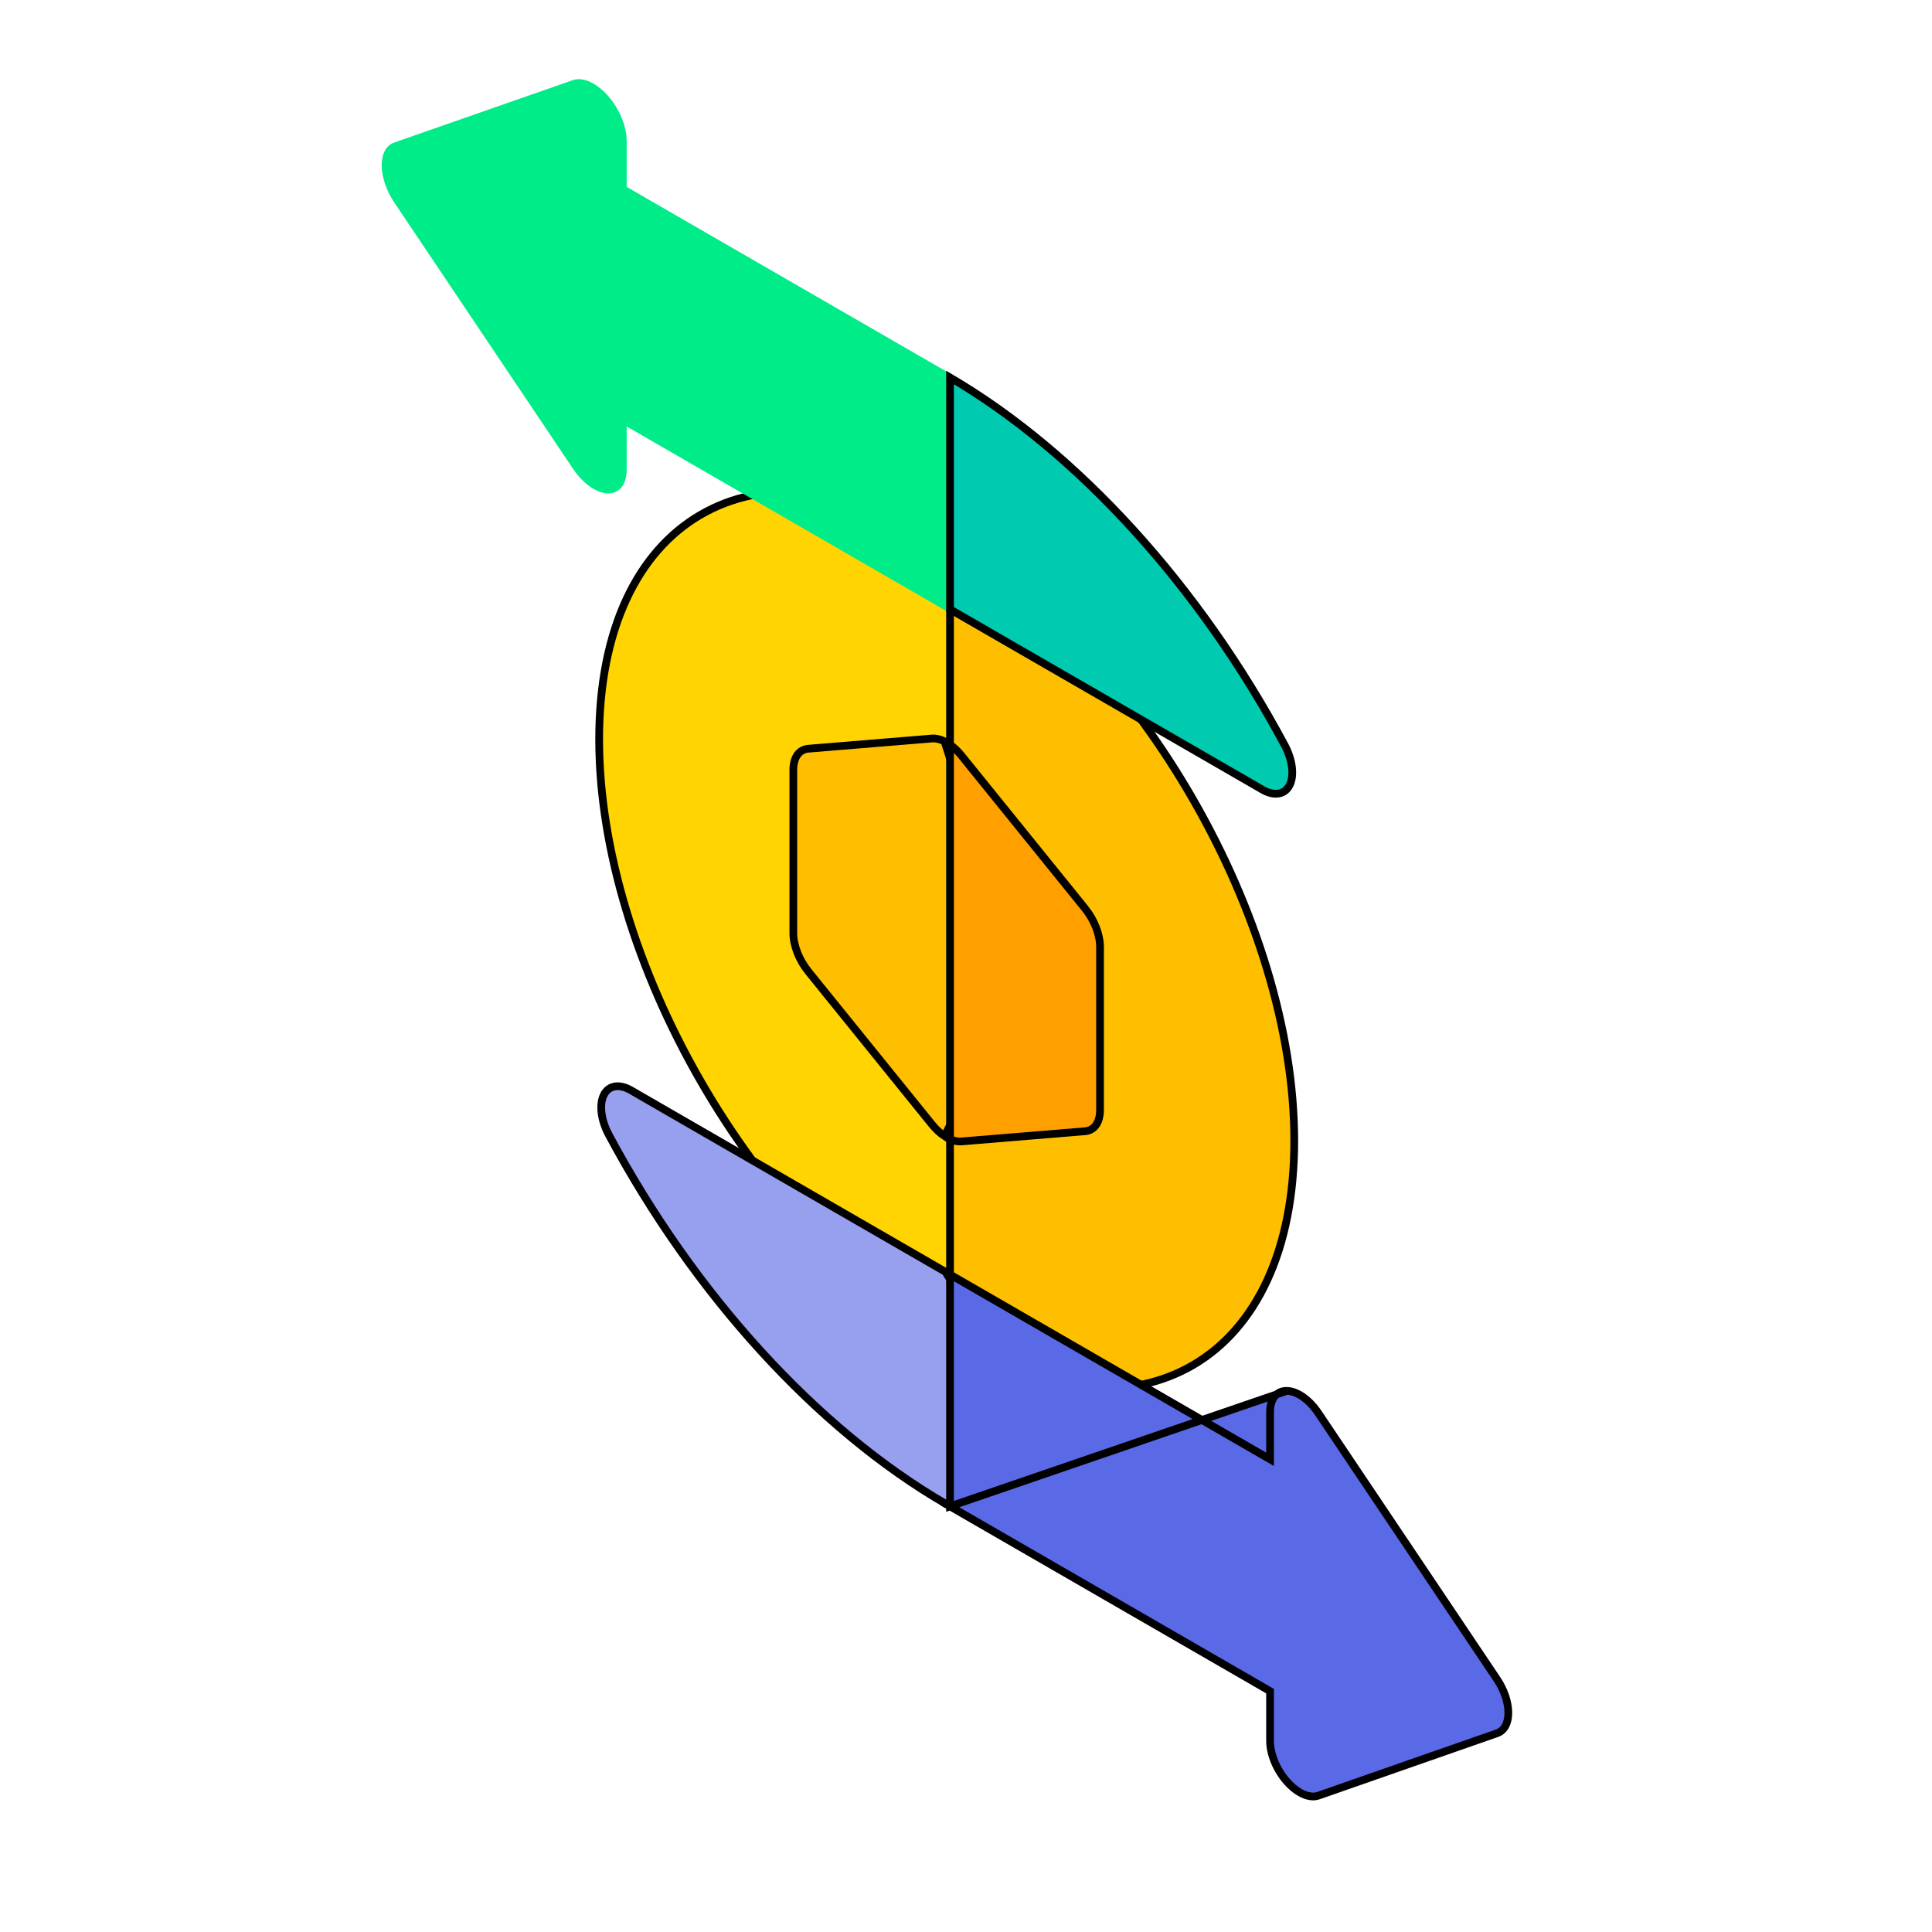 <svg width="250" height="250" viewBox="0 0 250 250" fill="none" xmlns="http://www.w3.org/2000/svg">
<g clip-path="url(#clip0_1807_12632)">
<g filter="url(#filter0_d_1807_12632)">
<path d="M145.146 139.014L118.262 175.426C93.575 161.02 73.531 126.207 73.531 97.666C73.531 69.125 93.575 57.458 118.262 71.558L145.146 139.014Z" fill="#FFD400" stroke="black"/>
<path d="M163.477 149.6C163.477 178.069 143.533 189.749 118.933 175.815L118.933 71.951C143.533 86.423 163.477 121.131 163.477 149.6Z" fill="#FDBF00" stroke="black"/>
<path d="M116.591 147.495L116.59 147.494L100.597 127.708L100.596 127.707C99.395 126.222 98.656 124.322 98.656 122.727L98.656 101.622C98.656 100.027 99.395 98.981 100.596 98.883L100.597 98.883L116.59 97.564L116.591 97.563C117.098 97.52 117.658 97.651 118.224 97.931L128.164 129.211L118.224 149.013C117.658 148.639 117.098 148.125 116.591 147.495Z" fill="#FDBF00" stroke="black"/>
<path d="M136.404 148.382L136.403 148.382L120.41 149.701L120.409 149.701C119.949 149.74 119.446 149.636 118.933 149.407L118.933 98.359C119.446 98.721 119.949 99.198 120.409 99.769L120.41 99.77L136.403 119.557L136.404 119.557C137.605 121.042 138.344 122.942 138.344 124.537L138.344 145.643C138.344 147.238 137.605 148.284 136.404 148.382Z" fill="#FF9F00" stroke="black"/>
<path d="M74.132 143.687L74.133 143.687C74.751 142.443 76.127 142.206 77.647 143.083L118.348 166.582L132.763 190.065L118.351 196.583C101.738 186.937 85.865 169.547 74.777 148.838C73.765 146.946 73.511 144.929 74.132 143.687Z" fill="#979FEF" stroke="black"/>
<path d="M118.933 196.923L159.911 220.582L160.344 220.832L160.344 221.332L160.344 227.268C160.344 228.979 161.194 231.028 162.529 232.537C163.061 233.138 163.629 233.611 164.195 233.938C165.056 234.435 165.908 234.595 166.606 234.352L189.739 226.272C189.739 226.272 189.739 226.272 189.739 226.272C190.653 225.952 191.185 224.975 191.179 223.618C191.174 222.263 190.635 220.67 189.716 219.301C189.716 219.301 189.716 219.301 189.716 219.301L166.583 184.84C165.425 183.115 163.846 182.003 162.517 181.979L118.933 196.923ZM118.933 196.923L118.933 166.924L159.911 190.583L160.344 190.833L160.344 190.333L160.344 184.727C160.344 183.023 161.189 181.957 162.516 181.979L118.933 196.923Z" fill="#5A69E6" stroke="black"/>
<path d="M132.012 73.393L118.503 81.093L77.092 57.184L77.092 62.79C77.092 64.686 76.152 65.872 74.676 65.847C74.082 65.838 73.445 65.631 72.808 65.264C71.862 64.718 70.923 63.813 70.152 62.665L47.019 28.203C45.996 26.68 45.396 24.909 45.391 23.402C45.385 21.891 45.976 20.805 46.993 20.449L70.126 12.369C71.411 11.921 73.173 12.704 74.661 14.387C76.147 16.066 77.092 18.346 77.092 20.249L77.092 26.185L118.503 50.094L132.012 73.393Z" fill="#00EC89"/>
<path d="M162.883 103.583L162.883 103.584C162.264 104.827 160.889 105.065 159.369 104.187L118.933 80.841L118.933 50.844C135.448 60.521 151.211 77.835 162.239 98.433C163.251 100.325 163.504 102.341 162.883 103.583Z" fill="#00CBB1" stroke="black"/>
</g>
</g>
<defs>
<filter id="filter0_d_1807_12632" x="45.391" y="10.245" width="150.223" height="224.778" filterUnits="userSpaceOnUse" color-interpolation-filters="sRGB">
<feFlood flood-opacity="0" result="BackgroundImageFix"/>
<feColorMatrix in="SourceAlpha" type="matrix" values="0 0 0 0 0 0 0 0 0 0 0 0 0 0 0 0 0 0 127 0" result="hardAlpha"/>
<feOffset dx="4" dy="-2"/>
<feComposite in2="hardAlpha" operator="out"/>
<feColorMatrix type="matrix" values="0 0 0 0 0 0 0 0 0 0 0 0 0 0 0 0 0 0 1 0"/>
<feBlend mode="normal" in2="BackgroundImageFix" result="effect1_dropShadow_1807_12632"/>
<feBlend mode="normal" in="SourceGraphic" in2="effect1_dropShadow_1807_12632" result="shape"/>
</filter>
<clipPath id="clip0_1807_12632">
<rect width="250" height="250" fill="white"/>
</clipPath>
</defs>
</svg>
